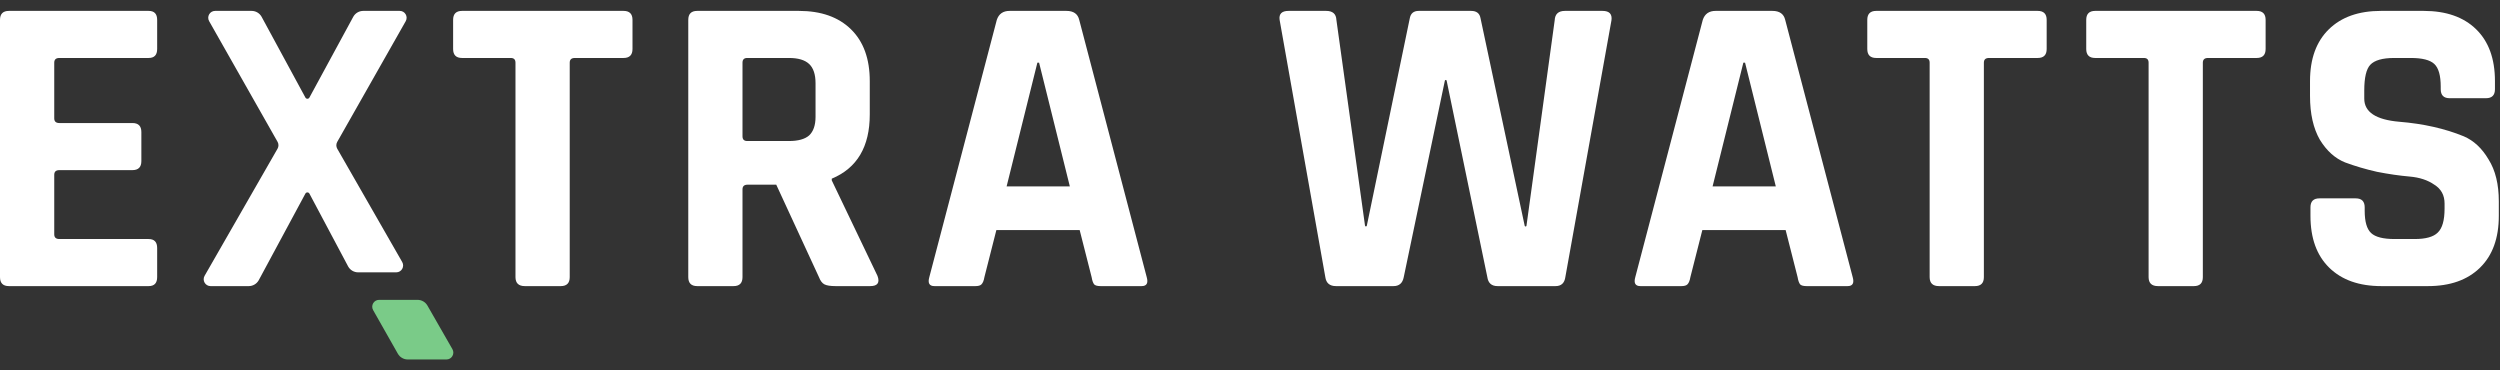 <svg width="162" height="24" viewBox="0 0 162 24" fill="none" xmlns="http://www.w3.org/2000/svg">
<rect x="0" y="0" width="162" height="24" fill="#333333" stroke="none"/>
<path d="M142.163 18.54H139.838C139.432 18.54 139.229 18.346 139.229 17.957V4.062C139.229 3.859 139.128 3.757 138.925 3.757H135.77C135.382 3.757 135.188 3.563 135.188 3.175V1.288C135.188 0.9 135.382 0.706 135.77 0.706L146.232 0.706C146.619 0.706 146.812 0.9 146.812 1.288V3.175C146.812 3.563 146.619 3.757 146.232 3.757H143.076C142.855 3.757 142.744 3.859 142.744 4.062V17.957C142.744 18.346 142.551 18.54 142.163 18.54Z" fill="white"/>
<path d="M127.974 18.54H125.649C125.244 18.54 125.041 18.346 125.041 17.957V4.062C125.041 3.859 124.939 3.757 124.736 3.757H121.581C121.194 3.757 121 3.563 121 3.175V1.288C121 0.9 121.194 0.706 121.581 0.706L132.042 0.706C132.43 0.706 132.624 0.9 132.624 1.288V3.175C132.624 3.563 132.43 3.757 132.042 3.757H128.887C128.666 3.757 128.555 3.859 128.555 4.062V17.957C128.555 18.346 128.362 18.54 127.974 18.54Z" fill="white"/>
<path d="M108.956 18.54H106.299C105.967 18.54 105.857 18.346 105.967 17.957L110.34 1.288C110.469 0.9 110.746 0.706 111.17 0.706H114.851C115.312 0.706 115.589 0.9 115.681 1.288L120.054 17.957C120.165 18.346 120.054 18.54 119.722 18.54H117.065C116.862 18.54 116.724 18.503 116.65 18.429C116.576 18.337 116.521 18.179 116.484 17.957L115.709 14.907H110.312L109.537 17.957C109.5 18.179 109.436 18.337 109.344 18.429C109.27 18.503 109.141 18.54 108.956 18.54ZM112.969 4.062L110.976 12.078H115.072L113.08 4.062H112.969Z" fill="white"/>
<path d="M90.299 18.54H86.573C86.167 18.54 85.936 18.346 85.881 17.957L82.919 1.288C82.864 0.9 83.058 0.706 83.501 0.706L85.934 0.706C86.358 0.706 86.58 0.9 86.598 1.288L88.453 14.622C88.462 14.688 88.556 14.692 88.57 14.626L91.35 1.205C91.406 0.872 91.599 0.706 91.932 0.706H95.328C95.678 0.706 95.881 0.863 95.937 1.178L98.8 14.63C98.813 14.695 98.907 14.692 98.916 14.626L100.744 1.316C100.763 0.909 100.984 0.706 101.408 0.706H103.842C104.285 0.706 104.478 0.909 104.423 1.316L101.434 17.957C101.379 18.346 101.167 18.54 100.798 18.54H97.044C96.656 18.54 96.435 18.346 96.379 17.957L93.743 5.229C93.73 5.165 93.64 5.165 93.627 5.228L90.963 17.957C90.889 18.346 90.668 18.54 90.299 18.54Z" fill="white"/>
<path d="M63.209 18.54H60.552C60.22 18.54 60.109 18.346 60.22 17.957L64.593 1.288C64.722 0.9 64.999 0.706 65.423 0.706H69.104C69.565 0.706 69.842 0.9 69.934 1.288L74.307 17.957C74.418 18.346 74.307 18.54 73.975 18.54H71.318C71.115 18.54 70.977 18.503 70.903 18.429C70.829 18.337 70.774 18.179 70.737 17.957L69.962 14.907H64.565L63.79 17.957C63.753 18.179 63.689 18.337 63.597 18.429C63.523 18.503 63.394 18.54 63.209 18.54ZM67.222 4.062L65.229 12.078H69.325L67.333 4.062H67.222Z" fill="white"/>
<path d="M47.533 18.54H45.181C44.793 18.54 44.6 18.346 44.6 17.957V1.288C44.6 0.9 44.793 0.706 45.181 0.706L51.767 0.706C53.206 0.706 54.332 1.104 55.144 1.899C55.956 2.694 56.361 3.812 56.361 5.255V7.418C56.361 9.507 55.54 10.894 53.898 11.578V11.689L56.86 17.874C57.026 18.318 56.869 18.54 56.389 18.54H54.148C53.815 18.54 53.575 18.503 53.428 18.429C53.28 18.355 53.16 18.198 53.068 17.957L50.301 11.967H48.446C48.225 11.967 48.114 12.068 48.114 12.272V17.957C48.114 18.346 47.921 18.54 47.533 18.54ZM48.419 9.138H51.131C51.721 9.138 52.155 9.017 52.431 8.777C52.708 8.518 52.847 8.111 52.847 7.577V5.393C52.847 4.82 52.708 4.404 52.431 4.145C52.155 3.886 51.721 3.757 51.131 3.757H48.419C48.216 3.757 48.114 3.859 48.114 4.062V8.833C48.114 9.036 48.216 9.138 48.419 9.138Z" fill="white"/>
<path d="M36.336 18.54H34.012C33.606 18.54 33.403 18.346 33.403 17.957V4.062C33.403 3.859 33.301 3.757 33.098 3.757H29.943C29.556 3.757 29.362 3.563 29.362 3.175V1.288C29.362 0.9 29.556 0.706 29.943 0.706L40.405 0.706C40.792 0.706 40.986 0.9 40.986 1.288V3.175C40.986 3.563 40.792 3.757 40.405 3.757H37.25C37.028 3.757 36.918 3.859 36.918 4.062V17.957C36.918 18.346 36.724 18.54 36.336 18.54Z" fill="white"/>
<path d="M9.631 18.54H0.581C0.194 18.54 2.97592e-06 18.346 2.90817e-06 17.957L0 1.288C-6.77443e-08 0.9 0.194 0.706 0.581 0.706L9.631 0.706C10 0.706 10.184 0.9 10.184 1.288V3.175C10.184 3.563 10 3.757 9.631 3.757H3.847C3.625 3.757 3.515 3.859 3.515 4.062L3.515 7.668C3.515 7.871 3.625 7.973 3.847 7.973H8.579C8.967 7.973 9.16 8.167 9.16 8.555V10.441C9.16 10.829 8.967 11.024 8.579 11.024H3.847C3.625 11.024 3.515 11.125 3.515 11.329V15.184C3.515 15.387 3.625 15.489 3.847 15.489H9.631C10 15.489 10.184 15.683 10.184 16.072V17.957C10.184 18.346 10 18.54 9.631 18.54Z" fill="white"/>
<path d="M149.718 13.991V13.437C149.718 13.048 149.911 12.854 150.298 12.854H152.651C153.038 12.854 153.232 13.048 153.232 13.437V13.659C153.232 14.361 153.37 14.842 153.648 15.101C153.924 15.36 154.431 15.489 155.169 15.489H156.471C157.189 15.489 157.688 15.35 157.964 15.073C158.26 14.796 158.408 14.278 158.408 13.52V13.187C158.408 12.651 158.187 12.244 157.743 11.967C157.319 11.671 156.784 11.495 156.138 11.44C155.492 11.384 154.792 11.283 154.035 11.135C153.297 10.968 152.605 10.765 151.959 10.524C151.314 10.265 150.769 9.776 150.326 9.054C149.902 8.315 149.689 7.372 149.689 6.225V5.255C149.689 3.812 150.095 2.694 150.908 1.899C151.719 1.104 152.845 0.706 154.283 0.706H157.051C158.509 0.706 159.643 1.104 160.456 1.899C161.268 2.694 161.673 3.812 161.673 5.255V5.782C161.673 6.17 161.479 6.364 161.091 6.364H158.739C158.352 6.364 158.159 6.17 158.159 5.782V5.615C158.159 4.894 158.02 4.404 157.743 4.145C157.467 3.886 156.96 3.757 156.222 3.757H155.141C154.386 3.757 153.869 3.905 153.592 4.201C153.334 4.478 153.204 5.033 153.204 5.865V6.392C153.204 7.261 153.961 7.76 155.474 7.89C157.043 8.019 158.435 8.333 159.653 8.833C160.298 9.11 160.834 9.609 161.258 10.33C161.701 11.033 161.923 11.939 161.923 13.048V13.991C161.923 15.434 161.517 16.552 160.704 17.347C159.893 18.142 158.767 18.54 157.329 18.54H154.311C152.873 18.54 151.748 18.142 150.935 17.347C150.123 16.552 149.718 15.434 149.718 13.991Z" fill="white"/>
<path d="M19.789 12.546C19.845 12.442 19.994 12.442 20.05 12.546L22.563 17.272C22.695 17.505 22.941 17.648 23.208 17.648H25.677C26.019 17.648 26.234 17.277 26.063 16.98L21.853 9.637C21.775 9.5 21.774 9.332 21.852 9.195L26.291 1.372C26.459 1.075 26.245 0.706 25.904 0.706H23.539C23.273 0.706 23.028 0.848 22.896 1.079L20.05 6.322C19.994 6.425 19.846 6.425 19.79 6.322L16.947 1.079C16.815 0.848 16.57 0.706 16.304 0.706H13.939C13.598 0.706 13.383 1.075 13.552 1.372L17.987 9.192C18.064 9.33 18.064 9.498 17.985 9.635L13.258 17.872C13.088 18.169 13.302 18.54 13.644 18.54H16.119C16.385 18.54 16.631 18.396 16.763 18.164L19.789 12.546Z" fill="white"/>
<path d="M27.698 19.802C27.566 19.572 27.321 19.43 27.055 19.43H24.566C24.224 19.43 24.01 19.799 24.179 20.096L25.779 22.918C25.911 23.15 26.157 23.294 26.424 23.294H28.931C29.273 23.294 29.487 22.923 29.317 22.626L27.698 19.802Z" fill="#7ACB88"/>
</svg>
